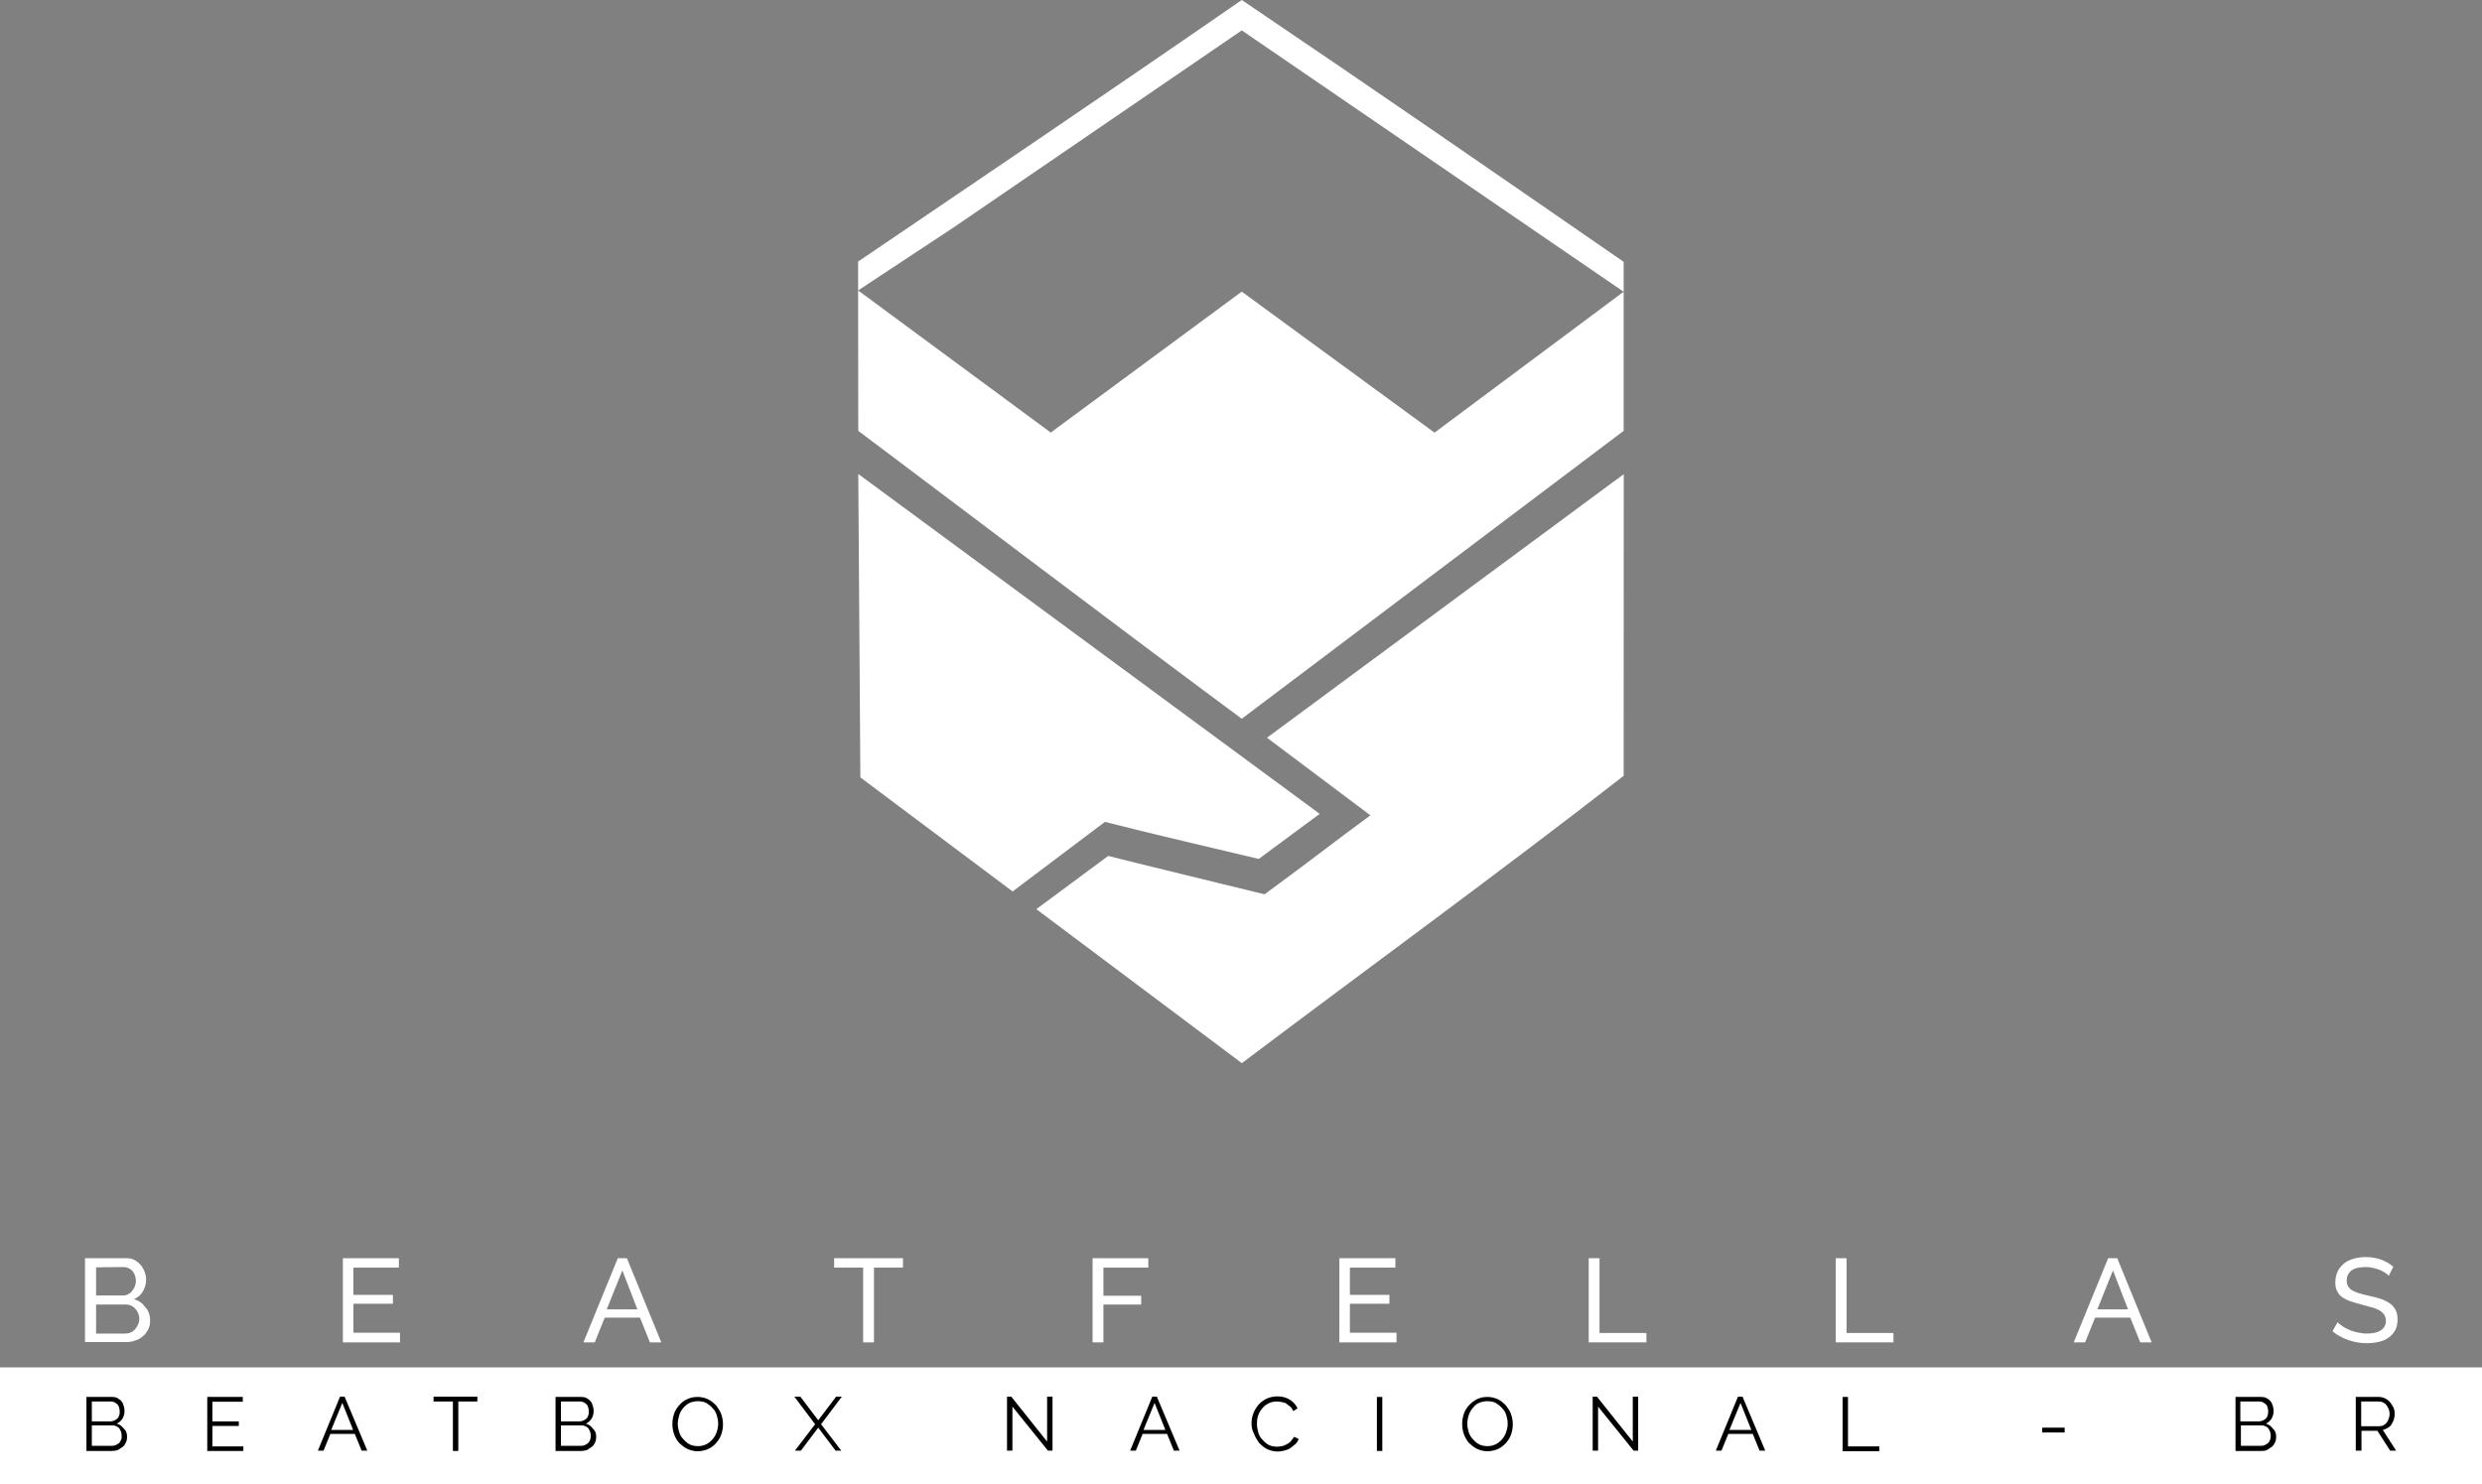 <?xml version="1.0" encoding="UTF-8" standalone="no"?>
<!-- Generator: Adobe Illustrator 21.0.0, SVG Export Plug-In . SVG Version: 6.00 Build 0)  -->

<svg
   xmlns:dc="http://purl.org/dc/elements/1.1/"
   xmlns:cc="http://creativecommons.org/ns#"
   xmlns:rdf="http://www.w3.org/1999/02/22-rdf-syntax-ns#"
   xmlns:svg="http://www.w3.org/2000/svg"
   xmlns="http://www.w3.org/2000/svg"
   xmlns:sodipodi="http://sodipodi.sourceforge.net/DTD/sodipodi-0.dtd"
   xmlns:inkscape="http://www.inkscape.org/namespaces/inkscape"
   version="1.1"
   id="Layer_1"
   x="0px"
   y="0px"
   viewBox="0 0 873 522.228"
   xml:space="preserve"
   sodipodi:docname="BeatFellas Vertical.svg"
   inkscape:version="0.92.4 (5da689c313, 2019-01-14)"
   inkscape:export-filename="C:\Users\zonar\OneDrive\Área de Trabalho\Logo_Beat_Fellas_Final.png"
   inkscape:export-xdpi="300"
   inkscape:export-ydpi="300"
   width="873"
   height="522.228"><rect x="0" y="0" width="873" height="522.228" fill="#808080" stroke="none"/><defs
     id="defs80" /><sodipodi:namedview
     pagecolor="#ffffff"
     bordercolor="#666666"
     borderopacity="1"
     objecttolerance="10"
     gridtolerance="10"
     guidetolerance="10"
     inkscape:pageopacity="0"
     inkscape:pageshadow="2"
     inkscape:window-width="1366"
     inkscape:window-height="705"
     id="namedview78"
     showgrid="false"
     showguides="true"
     inkscape:guide-bbox="true"
     inkscape:zoom="0.5"
     inkscape:cx="31.565781"
     inkscape:cy="171.36987"
     inkscape:window-x="-8"
     inkscape:window-y="-8"
     inkscape:window-maximized="1"
     inkscape:current-layer="Layer_1"
     fit-margin-top="0"
     fit-margin-left="0"
     fit-margin-right="0"
     fit-margin-bottom="0" /><style
     type="text/css"
     id="style2">
	.st0{fill:#050505;}
	.st1{fill:#FFFFFF;}
</style><g
     id="g133"
     transform="translate(-234,-147.372)"><g
       id="BeatFellas"><path
         style="fill:#ffffff"
         inkscape:connector-curvature="0"
         class="st1"
         d="m 286.8,612 c 0,1.1 -0.2,2.2 -0.7,3.1 -0.5,0.9 -1.1,1.8 -1.9,2.4 -0.8,0.7 -1.7,1.2 -2.8,1.5 -1,0.4 -2.2,0.5 -3.4,0.5 H 263.9 V 590 h 14.7 c 1,0 2,0.2 2.8,0.7 0.8,0.4 1.5,1 2.1,1.7 0.6,0.7 1,1.5 1.4,2.4 0.3,0.9 0.5,1.8 0.5,2.7 0,1.5 -0.4,2.8 -1.1,4.1 -0.7,1.3 -1.8,2.2 -3.2,2.8 1.7,0.5 3,1.4 4,2.8 1.2,1.3 1.7,2.9 1.7,4.8 z m -19,-18.8 v 9.9 h 9.4 c 0.7,0 1.3,-0.1 1.8,-0.4 0.6,-0.3 1,-0.6 1.4,-1.1 0.4,-0.5 0.7,-1 1,-1.6 0.2,-0.6 0.4,-1.2 0.4,-1.9 0,-0.7 -0.1,-1.3 -0.3,-2 -0.2,-0.6 -0.5,-1.1 -0.9,-1.6 -0.4,-0.4 -0.8,-0.8 -1.4,-1 -0.5,-0.3 -1.1,-0.4 -1.7,-0.4 z m 15.2,18.1 c 0,-0.7 -0.1,-1.3 -0.4,-1.9 -0.2,-0.6 -0.6,-1.2 -1,-1.6 -0.4,-0.5 -0.9,-0.8 -1.4,-1.1 -0.6,-0.3 -1.2,-0.4 -1.8,-0.4 h -10.6 v 10.2 h 10.3 c 0.7,0 1.3,-0.1 1.9,-0.4 0.6,-0.3 1.1,-0.6 1.5,-1.1 0.4,-0.5 0.8,-1 1,-1.6 0.4,-0.8 0.5,-1.4 0.5,-2.1 z"
         id="path7" /><path
         style="fill:#ffffff"
         inkscape:connector-curvature="0"
         class="st1"
         d="m 374.7,616.3 v 3.3 H 354.6 V 590 h 19.7 v 3.3 h -16 v 9.6 h 13.9 v 3.1 h -13.9 v 10.2 h 16.4 z"
         id="path9" /><path
         style="fill:#ffffff"
         inkscape:connector-curvature="0"
         class="st1"
         d="m 451.3,590 h 3.2 l 12.1,29.6 h -4 l -3.5,-8.7 h -12.4 l -3.5,8.7 h -4 z m 6.9,18 -5.3,-13.7 -5.5,13.7 z"
         id="path11" /><path
         style="fill:#ffffff"
         inkscape:connector-curvature="0"
         class="st1"
         d="m 551.6,593.3 h -10.2 v 26.3 h -3.8 V 593.3 H 527.4 V 590 h 24.2 z"
         id="path13" /><path
         style="fill:#ffffff"
         inkscape:connector-curvature="0"
         class="st1"
         d="M 618.3,619.6 V 590 h 19.6 v 3.3 h -15.8 v 9.9 h 13.3 v 3.1 h -13.3 v 13.3 z"
         id="path15" /><path
         style="fill:#ffffff"
         inkscape:connector-curvature="0"
         class="st1"
         d="m 725.2,616.3 v 3.3 H 705.1 V 590 h 19.7 v 3.3 h -16 v 9.6 h 13.9 v 3.1 h -13.9 v 10.2 h 16.4 z"
         id="path17" /><path
         style="fill:#ffffff"
         inkscape:connector-curvature="0"
         class="st1"
         d="M 792.8,619.6 V 590 h 3.8 v 26.3 h 16.5 v 3.3 z"
         id="path19" /><path
         style="fill:#ffffff"
         inkscape:connector-curvature="0"
         class="st1"
         d="M 879.7,619.6 V 590 h 3.8 v 26.3 H 900 v 3.3 z"
         id="path21" /><path
         style="fill:#ffffff"
         inkscape:connector-curvature="0"
         class="st1"
         d="m 975.5,590 h 3.2 l 12.1,29.6 h -4 l -3.5,-8.7 h -12.4 l -3.5,8.7 h -4 z m 7,18 -5.3,-13.7 -5.5,13.7 z"
         id="path23" /><path
         style="fill:#ffffff"
         inkscape:connector-curvature="0"
         class="st1"
         d="m 1074.2,596.2 c -0.3,-0.4 -0.8,-0.8 -1.3,-1.1 -0.6,-0.4 -1.2,-0.7 -1.9,-1 -0.7,-0.3 -1.5,-0.5 -2.3,-0.7 -0.8,-0.2 -1.7,-0.3 -2.6,-0.3 -2.3,0 -4,0.4 -5.1,1.3 -1.1,0.9 -1.6,2 -1.6,3.5 0,0.8 0.2,1.5 0.5,2 0.3,0.5 0.8,1 1.4,1.4 0.7,0.4 1.5,0.7 2.4,1 1,0.3 2.1,0.6 3.5,0.9 1.5,0.3 2.9,0.7 4.2,1.1 1.2,0.4 2.3,1 3.2,1.6 0.9,0.6 1.5,1.4 2,2.3 0.5,0.9 0.7,2 0.7,3.4 0,1.4 -0.3,2.7 -0.8,3.7 -0.6,1 -1.3,1.9 -2.3,2.6 -1,0.7 -2.1,1.2 -3.4,1.5 -1.3,0.3 -2.7,0.5 -4.3,0.5 -2.3,0 -4.4,-0.4 -6.5,-1.1 -2,-0.7 -3.9,-1.7 -5.6,-3.1 l 1.8,-3.2 c 0.4,0.5 1,0.9 1.7,1.4 0.7,0.5 1.5,0.9 2.4,1.3 0.9,0.4 1.9,0.7 2.9,0.9 1,0.2 2.1,0.4 3.3,0.4 2.1,0 3.8,-0.4 4.9,-1.1 1.2,-0.8 1.8,-1.9 1.8,-3.4 0,-0.8 -0.2,-1.5 -0.6,-2.1 -0.4,-0.6 -0.9,-1.1 -1.6,-1.5 -0.7,-0.4 -1.6,-0.8 -2.7,-1.1 -1.1,-0.3 -2.3,-0.6 -3.7,-1 -1.5,-0.4 -2.8,-0.8 -4,-1.2 -1.1,-0.4 -2.1,-0.9 -2.9,-1.5 -0.8,-0.6 -1.3,-1.3 -1.7,-2.1 -0.4,-0.8 -0.6,-1.8 -0.6,-3 0,-1.4 0.3,-2.7 0.8,-3.8 0.5,-1.1 1.3,-2 2.2,-2.8 0.9,-0.8 2.1,-1.3 3.4,-1.7 1.3,-0.4 2.7,-0.6 4.3,-0.6 2,0 3.8,0.3 5.4,0.9 1.6,0.6 3,1.4 4.3,2.5 z"
         id="path25" /></g><rect
       style="fill:#ffffff"
       x="234"
       y="628.4"
       class="st1"
       width="873"
       height="41.2"
       id="rect29" /><path
       inkscape:connector-curvature="0"
       d="m 278.7,652.8 c 0,0.7 -0.1,1.4 -0.4,2 -0.3,0.6 -0.6,1.2 -1.2,1.6 -0.5,0.4 -1.1,0.7 -1.7,1.1 -0.6,0.2 -1.4,0.3 -2,0.3 h -9 v -19 h 9.1 c 0.6,0 1.3,0.1 1.8,0.4 0.5,0.3 1,0.6 1.4,1.1 0.4,0.4 0.6,1 0.8,1.6 0.2,0.5 0.3,1.2 0.3,1.8 0,1 -0.2,1.8 -0.7,2.7 -0.5,0.8 -1.2,1.4 -2,1.8 1.1,0.3 1.9,1 2.5,1.8 0.8,0.7 1.1,1.7 1.1,2.8 z m -12.4,-12.4 v 7 h 6.6 c 0.4,0 0.8,-0.1 1.3,-0.3 0.4,-0.2 0.7,-0.4 1.1,-0.7 0.3,-0.3 0.5,-0.7 0.6,-1.1 0.2,-0.4 0.2,-0.8 0.2,-1.4 0,-0.5 -0.1,-1 -0.2,-1.4 -0.1,-0.4 -0.3,-0.8 -0.6,-1.1 -0.3,-0.3 -0.6,-0.5 -1,-0.7 -0.4,-0.2 -0.7,-0.3 -1.3,-0.3 z m 10.5,12.1 c 0,-0.4 -0.1,-1 -0.2,-1.4 -0.2,-0.4 -0.4,-0.8 -0.6,-1.2 -0.2,-0.3 -0.6,-0.6 -1.1,-0.8 -0.4,-0.2 -0.8,-0.3 -1.3,-0.3 h -7.3 v 7.2 h 7.1 c 0.5,0 1,-0.1 1.4,-0.3 0.4,-0.2 0.7,-0.4 1.1,-0.7 0.3,-0.3 0.5,-0.7 0.7,-1.2 0.2,-0.4 0.2,-0.8 0.2,-1.3 z"
       id="path31" /><path
       inkscape:connector-curvature="0"
       d="m 319.6,656.1 v 1.7 h -12.7 v -19 h 12.5 v 1.7 h -10.7 v 6.9 h 9.3 v 1.6 h -9.3 v 7.2 h 10.9 z"
       id="path33" /><path
       inkscape:connector-curvature="0"
       d="m 353.6,638.7 h 1.6 l 8,19 h -2 l -2.4,-5.9 h -8.6 l -2.4,5.9 h -2 z m 4.6,11.7 -3.8,-9.5 -3.9,9.5 z"
       id="path35" /><path
       inkscape:connector-curvature="0"
       d="m 402,640.4 h -6.8 v 17.4 h -1.9 v -17.4 h -6.8 v -1.7 h 15.4 v 1.7 z"
       id="path37" /><path
       inkscape:connector-curvature="0"
       d="m 443.7,652.8 c 0,0.7 -0.1,1.4 -0.4,2 -0.3,0.6 -0.6,1.2 -1.2,1.6 -0.5,0.4 -1.1,0.7 -1.7,1.1 -0.6,0.2 -1.4,0.3 -2,0.3 h -9 v -19 h 9.1 c 0.6,0 1.3,0.1 1.8,0.4 0.5,0.3 1,0.6 1.4,1.1 0.4,0.4 0.6,1 0.8,1.6 0.2,0.5 0.3,1.2 0.3,1.8 0,1 -0.2,1.8 -0.7,2.7 -0.5,0.8 -1.2,1.4 -2,1.8 1.1,0.3 1.9,1 2.5,1.8 0.8,0.7 1.1,1.7 1.1,2.8 z m -12.4,-12.4 v 7 h 6.6 c 0.4,0 0.8,-0.1 1.3,-0.3 0.4,-0.2 0.7,-0.4 1.1,-0.7 0.3,-0.3 0.5,-0.7 0.6,-1.1 0.2,-0.4 0.2,-0.8 0.2,-1.4 0,-0.5 -0.1,-1 -0.2,-1.4 -0.1,-0.4 -0.3,-0.8 -0.6,-1.1 -0.3,-0.3 -0.6,-0.5 -1,-0.7 -0.4,-0.2 -0.7,-0.3 -1.3,-0.3 z m 10.5,12.1 c 0,-0.4 -0.1,-1 -0.2,-1.4 -0.2,-0.4 -0.4,-0.8 -0.6,-1.2 -0.2,-0.3 -0.6,-0.6 -1.1,-0.8 -0.4,-0.2 -0.8,-0.3 -1.3,-0.3 h -7.3 v 7.2 h 7.1 c 0.5,0 1,-0.1 1.4,-0.3 0.4,-0.2 0.7,-0.4 1.1,-0.7 0.3,-0.3 0.5,-0.7 0.7,-1.2 0.1,-0.4 0.2,-0.8 0.2,-1.3 z"
       id="path39" /><path
       inkscape:connector-curvature="0"
       d="m 479.4,657.9 c -1.3,0 -2.5,-0.3 -3.6,-0.8 -1.1,-0.5 -2,-1.3 -2.9,-2.1 -0.7,-0.8 -1.4,-1.9 -1.8,-3.1 -0.4,-1.2 -0.6,-2.3 -0.6,-3.6 0,-1.3 0.2,-2.4 0.6,-3.6 0.4,-1.2 1.1,-2.2 1.9,-3.1 0.8,-0.9 1.7,-1.6 2.9,-2.1 1.1,-0.5 2.2,-0.7 3.5,-0.7 1.3,0 2.5,0.3 3.6,0.8 1.1,0.5 2,1.3 2.9,2.2 0.7,1 1.4,1.9 1.8,3.1 0.4,1.2 0.6,2.3 0.6,3.5 0,1.3 -0.2,2.4 -0.6,3.6 -0.4,1.2 -1.1,2.2 -1.9,3.1 -0.7,0.8 -1.7,1.6 -2.9,2.1 -1,0.4 -2.2,0.7 -3.5,0.7 z m -7,-9.7 c 0,1.1 0.2,2 0.5,3 0.3,1 0.8,1.8 1.5,2.5 0.6,0.7 1.4,1.4 2.2,1.8 0.8,0.4 1.8,0.6 2.9,0.6 1.1,0 2,-0.2 3,-0.7 0.8,-0.4 1.6,-1.1 2.2,-1.8 0.6,-0.7 1.1,-1.6 1.4,-2.5 0.3,-0.9 0.5,-1.9 0.5,-2.9 0,-1.1 -0.2,-2 -0.5,-3 -0.3,-1 -0.8,-1.8 -1.5,-2.5 -0.6,-0.7 -1.4,-1.3 -2.2,-1.8 -0.8,-0.4 -1.8,-0.6 -2.9,-0.6 -1.1,0 -2,0.2 -3,0.6 -0.8,0.4 -1.6,1.1 -2.2,1.8 -0.6,0.7 -1.1,1.6 -1.4,2.5 -0.3,1.1 -0.5,2.1 -0.5,3 z"
       id="path41" /><path
       inkscape:connector-curvature="0"
       d="m 515.5,638.7 6.3,8.3 6.3,-8.3 h 2 l -7.3,9.7 7.1,9.3 h -2 l -6.1,-8.1 -6.1,8.1 h -2.1 l 7.1,-9.3 -7.3,-9.7 z"
       id="path43" /><path
       inkscape:connector-curvature="0"
       d="m 590.1,642.2 v 15.5 h -1.9 v -19 h 1.5 l 12.6,15.8 v -15.8 h 1.9 v 19 h -1.6 z"
       id="path45" /><path
       inkscape:connector-curvature="0"
       d="m 639.3,638.7 h 1.6 l 8,19 h -2 l -2.4,-5.9 h -8.6 l -2.4,5.9 h -2 z m 4.6,11.7 -3.8,-9.5 -3.9,9.5 z"
       id="path47" /><path
       inkscape:connector-curvature="0"
       d="m 674.2,648.1 c 0,-1.2 0.2,-2.3 0.6,-3.4 0.4,-1.1 1,-2.1 1.8,-3.1 0.7,-0.8 1.7,-1.6 2.9,-2.2 1.2,-0.5 2.4,-0.8 3.8,-0.8 1.7,0 3.2,0.4 4.4,1.2 1.2,0.7 2.1,1.8 2.7,3 l -1.5,1 c -0.3,-0.6 -0.6,-1.2 -1.1,-1.6 -0.5,-0.4 -1,-0.7 -1.4,-1.1 -0.5,-0.3 -1.1,-0.4 -1.6,-0.5 -0.5,-0.1 -1.1,-0.2 -1.6,-0.2 -1.2,0 -2.1,0.2 -3.1,0.7 -1,0.5 -1.6,1.1 -2.2,1.8 -0.6,0.7 -1.1,1.6 -1.4,2.5 -0.3,0.9 -0.4,1.9 -0.4,2.9 0,1.1 0.2,2 0.5,3.1 0.3,1 0.8,1.8 1.5,2.5 0.6,0.7 1.4,1.4 2.2,1.8 0.8,0.4 1.8,0.6 2.9,0.6 0.5,0 1.1,-0.1 1.7,-0.2 0.5,-0.1 1.1,-0.3 1.6,-0.6 0.5,-0.3 1.1,-0.6 1.5,-1.1 0.4,-0.5 0.8,-1 1.2,-1.6 l 1.6,0.8 c -0.3,0.7 -0.7,1.4 -1.3,1.9 -0.6,0.5 -1.2,1 -1.8,1.4 -0.6,0.4 -1.4,0.6 -2.1,0.8 -0.7,0.2 -1.5,0.3 -2.2,0.3 -1.3,0 -2.5,-0.3 -3.6,-0.8 -1.1,-0.5 -2,-1.3 -2.9,-2.2 -0.7,-1 -1.4,-2 -1.8,-3.2 -0.7,-1.3 -0.9,-2.5 -0.9,-3.7 z"
       id="path49" /><path
       inkscape:connector-curvature="0"
       d="m 718.3,657.8 v -19 h 1.9 v 19 z"
       id="path51" /><path
       inkscape:connector-curvature="0"
       d="m 757.2,657.9 c -1.3,0 -2.5,-0.3 -3.6,-0.8 -1.1,-0.5 -2,-1.3 -2.9,-2.1 -0.7,-0.8 -1.4,-1.9 -1.8,-3.1 -0.4,-1.2 -0.6,-2.3 -0.6,-3.6 0,-1.3 0.2,-2.4 0.6,-3.6 0.4,-1.2 1.1,-2.2 1.9,-3.1 0.8,-0.8 1.8,-1.6 2.9,-2.1 1.1,-0.5 2.2,-0.7 3.5,-0.7 1.3,0 2.5,0.3 3.6,0.8 1.1,0.5 2,1.3 2.9,2.2 0.7,1 1.4,1.9 1.8,3.1 0.4,1.2 0.6,2.3 0.6,3.5 0,1.3 -0.2,2.4 -0.6,3.6 -0.4,1.2 -1.1,2.2 -1.9,3.1 -0.8,0.8 -1.7,1.6 -2.9,2.1 -1.1,0.4 -2.2,0.7 -3.5,0.7 z m -7.1,-9.7 c 0,1.1 0.2,2 0.5,3 0.3,1 0.8,1.8 1.5,2.5 0.6,0.7 1.4,1.4 2.2,1.8 0.8,0.4 1.8,0.6 2.9,0.6 1.1,0 2,-0.2 3,-0.7 0.8,-0.4 1.6,-1.1 2.2,-1.8 0.6,-0.7 1.1,-1.6 1.4,-2.5 0.3,-1 0.5,-1.9 0.5,-2.9 0,-1.1 -0.2,-2 -0.5,-3 -0.3,-1 -0.8,-1.8 -1.5,-2.5 -0.6,-0.7 -1.4,-1.3 -2.2,-1.8 -0.8,-0.4 -1.8,-0.6 -2.9,-0.6 -1.1,0 -2,0.2 -3,0.6 -1,0.4 -1.6,1.1 -2.2,1.8 -0.6,0.7 -1.1,1.6 -1.4,2.5 -0.3,0.9 -0.5,2.1 -0.5,3 z"
       id="path53" /><path
       inkscape:connector-curvature="0"
       d="m 796.1,642.2 v 15.5 h -1.9 v -19 h 1.5 l 12.6,15.8 v -15.8 h 1.9 v 19 h -1.6 z"
       id="path55" /><path
       inkscape:connector-curvature="0"
       d="m 845.3,638.7 h 1.6 l 8,19 h -2 l -2.4,-5.9 h -8.6 l -2.4,5.9 h -2 z m 4.7,11.7 -3.8,-9.5 -3.9,9.5 z"
       id="path57" /><path
       inkscape:connector-curvature="0"
       d="m 882.1,657.8 v -19 h 1.9 v 17.4 h 11 v 1.7 h -13 v -0.1 z"
       id="path59" /><path
       inkscape:connector-curvature="0"
       d="m 952.3,651.3 v -1.7 h 7.9 v 1.7 z"
       id="path61" /><path
       inkscape:connector-curvature="0"
       d="m 1034.6,652.8 c 0,0.7 -0.1,1.4 -0.4,2 -0.3,0.6 -0.6,1.2 -1.2,1.6 -0.5,0.4 -1.1,0.7 -1.7,1.1 -0.6,0.3 -1.4,0.3 -2,0.3 h -9 v -19 h 9.1 c 0.6,0 1.3,0.1 1.8,0.4 0.5,0.3 1,0.6 1.4,1.1 0.4,0.4 0.6,1 0.8,1.6 0.2,0.6 0.3,1.2 0.3,1.8 0,1 -0.2,1.8 -0.7,2.7 -0.5,0.8 -1.2,1.4 -2,1.8 1.1,0.3 1.9,1 2.5,1.8 0.8,0.7 1.1,1.7 1.1,2.8 z M 1022,640.4 v 7 h 6.6 c 0.4,0 0.8,-0.1 1.3,-0.3 0.4,-0.2 0.7,-0.4 1.1,-0.7 0.3,-0.3 0.5,-0.7 0.6,-1.1 0.1,-0.4 0.2,-0.8 0.2,-1.4 0,-0.5 -0.1,-1 -0.2,-1.4 -0.1,-0.4 -0.3,-0.8 -0.6,-1.1 -0.3,-0.2 -0.6,-0.5 -1,-0.7 -0.4,-0.2 -0.7,-0.3 -1.3,-0.3 z m 10.7,12.1 c 0,-0.4 -0.1,-1 -0.2,-1.4 -0.2,-0.4 -0.4,-0.8 -0.6,-1.2 -0.3,-0.3 -0.6,-0.6 -1.1,-0.8 -0.5,-0.2 -0.8,-0.3 -1.3,-0.3 h -7.3 v 7.2 h 7.1 c 0.5,0 1,-0.1 1.4,-0.3 0.4,-0.2 0.7,-0.4 1.1,-0.7 0.3,-0.3 0.5,-0.7 0.7,-1.2 0.1,-0.4 0.2,-0.8 0.2,-1.3 z"
       id="path63" /><path
       inkscape:connector-curvature="0"
       d="m 1062.6,657.8 v -19 h 8.1 c 0.8,0 1.6,0.2 2.2,0.5 0.6,0.3 1.3,0.8 1.8,1.4 0.5,0.6 0.8,1.2 1.2,1.9 0.3,0.7 0.4,1.5 0.4,2.1 0,0.7 -0.1,1.4 -0.3,2 -0.2,0.6 -0.5,1.2 -0.8,1.7 -0.3,0.5 -0.8,1 -1.4,1.3 -0.5,0.3 -1.1,0.6 -1.7,0.7 l 4.7,7.3 h -2.1 l -4.5,-7 h -5.6 v 7 h -2 z m 1.9,-8.7 h 6.3 c 0.5,0 1.1,-0.1 1.5,-0.3 0.4,-0.2 0.8,-0.5 1.2,-1 0.3,-0.4 0.5,-0.8 0.7,-1.4 0.2,-0.5 0.3,-1.1 0.3,-1.6 0,-0.5 -0.1,-1.2 -0.3,-1.7 -0.2,-0.5 -0.5,-1 -0.8,-1.4 -0.3,-0.4 -0.7,-0.7 -1.3,-1 -0.6,-0.3 -1,-0.3 -1.5,-0.3 h -6.1 z"
       id="path65" /></g><path
     style="opacity:1;vector-effect:none;fill:#ffffff;fill-opacity:1;fill-rule:nonzero;stroke:none;stroke-width:0.724;stroke-linecap:butt;stroke-linejoin:miter;stroke-miterlimit:4;stroke-dasharray:none;stroke-dashoffset:0;stroke-opacity:1"
     d="M 436.776,0 C 385.282,35.594 344.026,63.338 301.829,92.018 l 3.3e-4,10.155 33.62,-22.191 101.326,-69.293 134.318,91.937 0.003,-10.52 C 522.623,58.637 485.477,32.912 436.776,0 Z m -134.946,102.173 0.052,49.395 c 43.864,32.938 90.434,68.334 134.877,101.283 L 571.096,151.567 c 0.004,-16.793 -0.005,-32.149 -0.003,-48.942 l -66.526,49.573 -67.81,-49.601 -67.179,49.573 z m 0.052,64.569 0.736,106.734 53.549,40.131 32.465,-24.476 c 18.668,4.773 37.884,9.117 54.112,13.034 l 21.433,-15.857 z m 269.237,0.07 -125.473,92.708 36.371,27.311 -9.212,6.823 -16.677,12.567 -0.029,0.01 -11.304,8.372 c -1.545,-0.414 -49.275,-11.962 -55.004,-13.497 h -4.5e-4 l -25.281,18.722 72.287,54.178 c 44.811,-33.793 90.309,-66.828 134.301,-101.083 z"
     id="rect369"
     inkscape:connector-curvature="0"
     sodipodi:nodetypes="cccccccccccccccccccccccccccccccccccccc" /></svg>